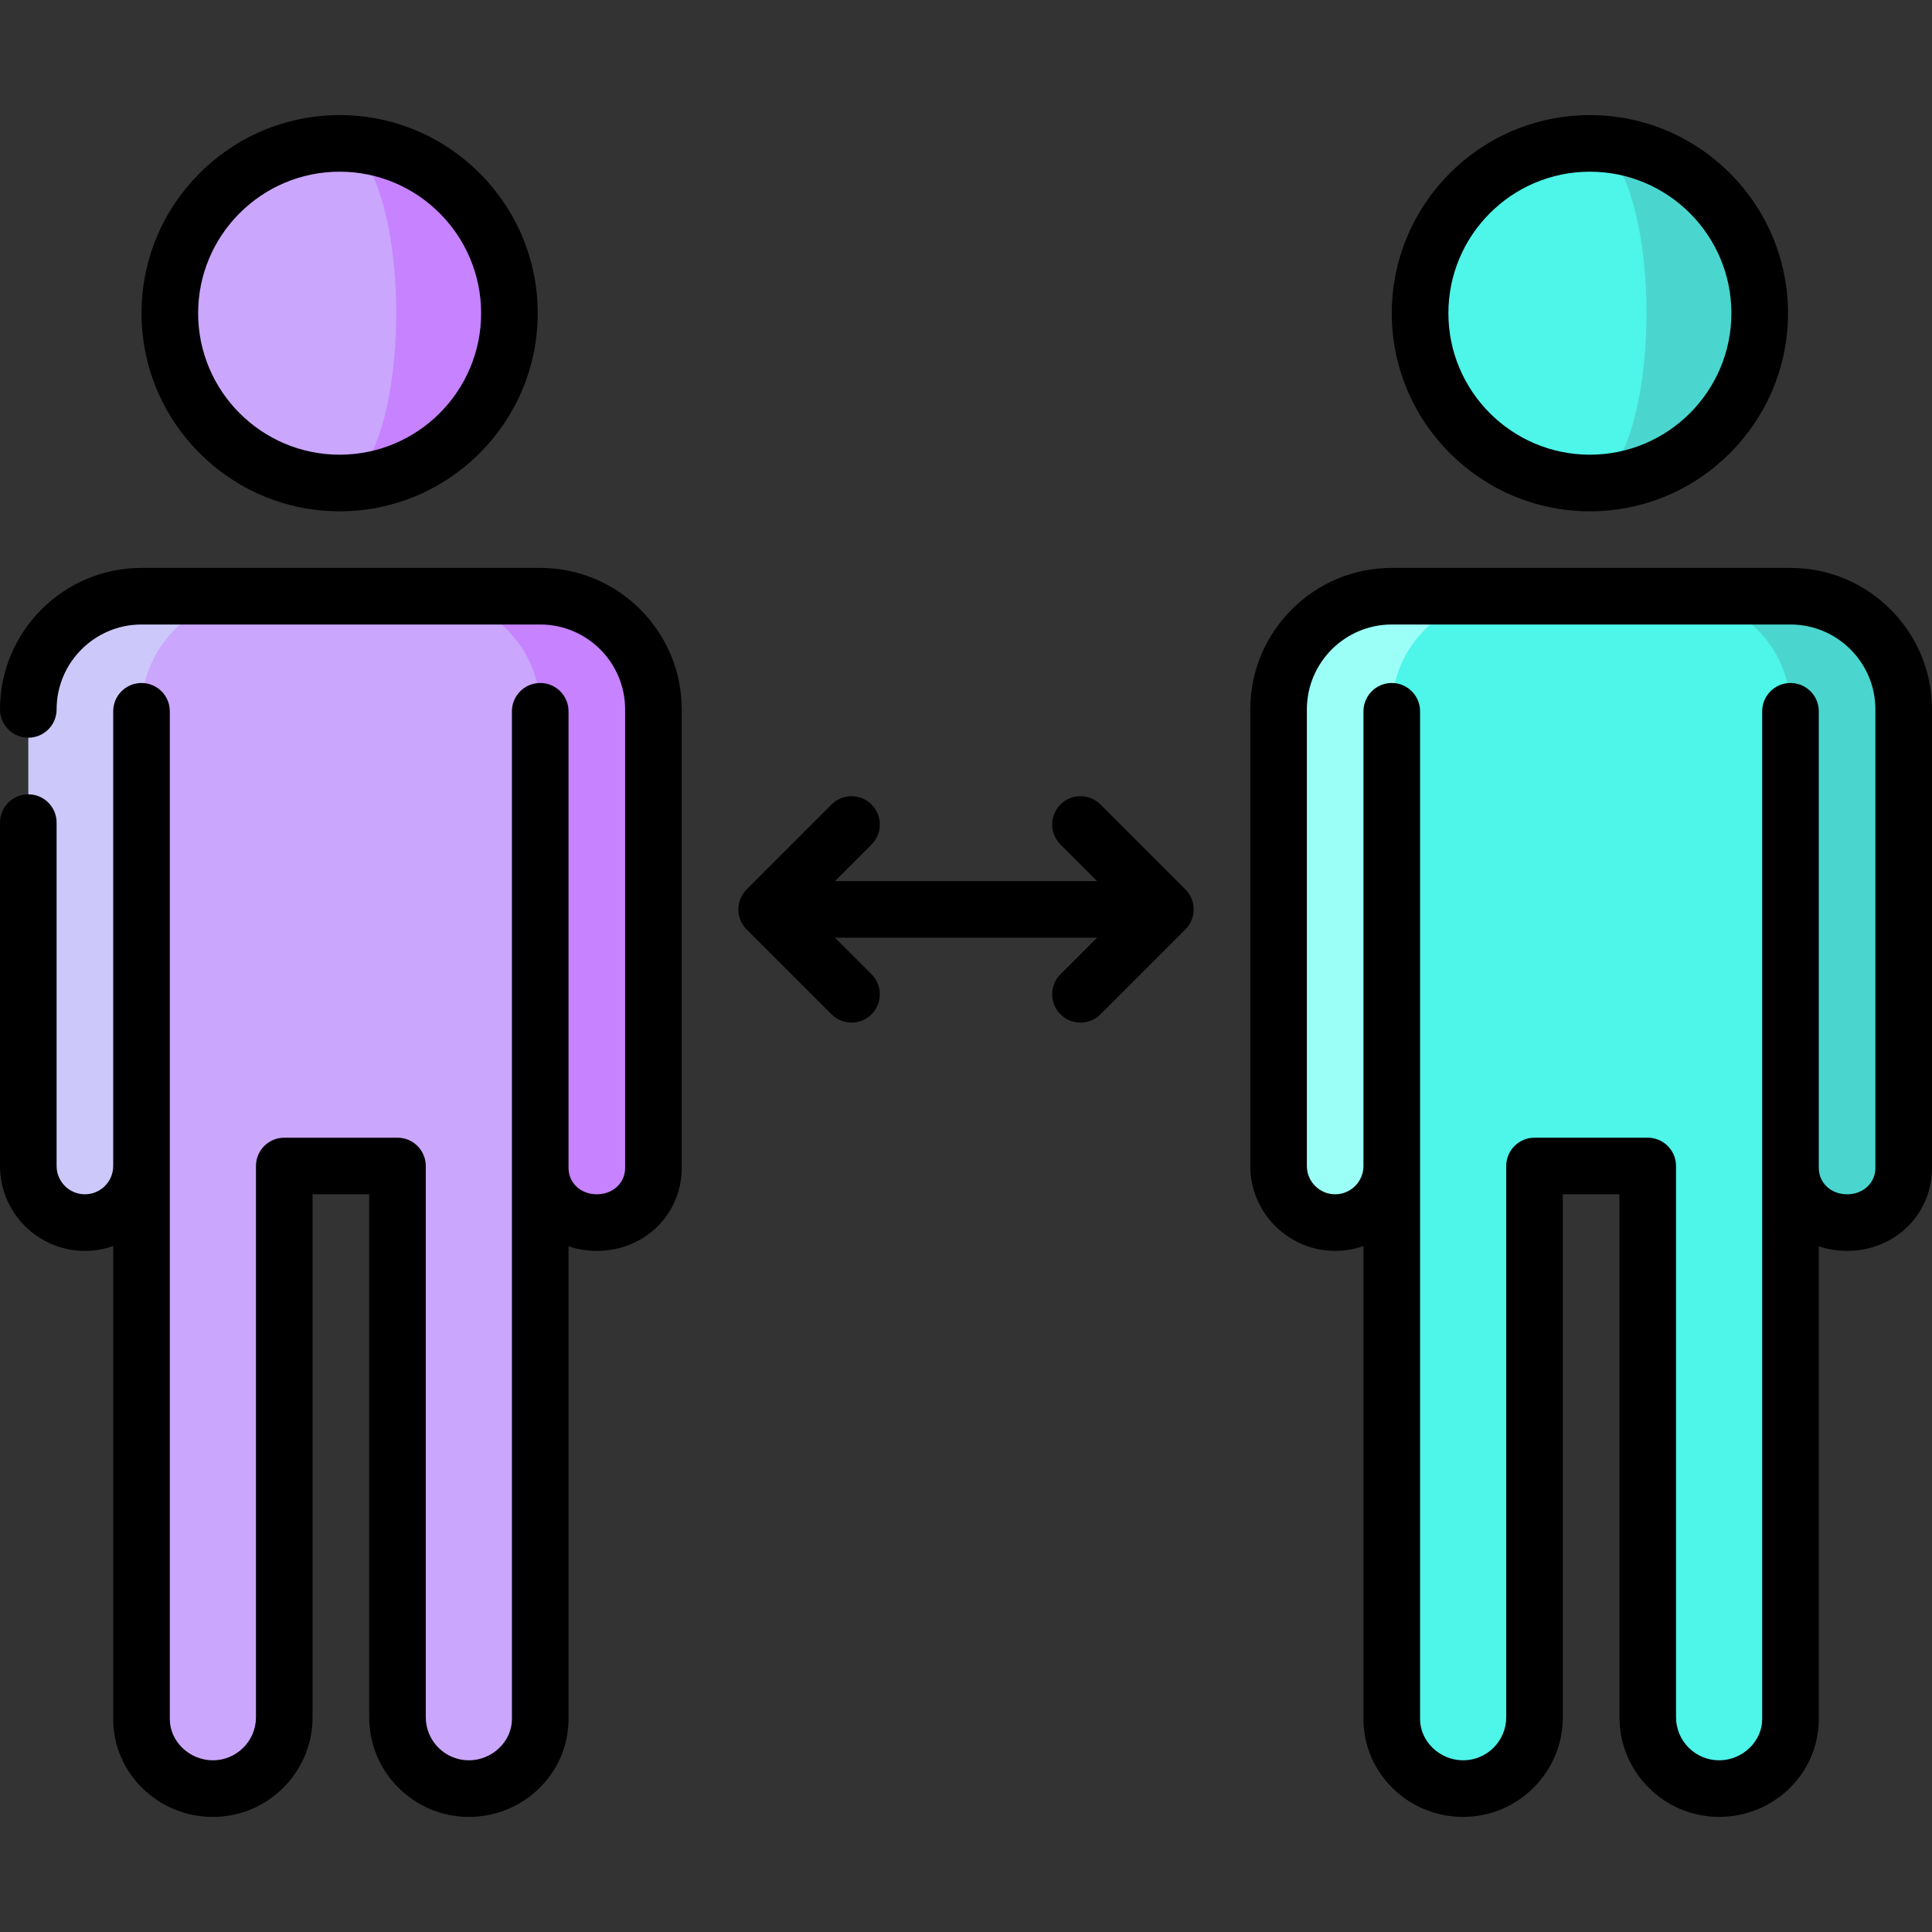 <svg id="Capa_1" enable-background="new 0 0 512 512" height="512" viewBox="0 0 512 512" width="512" xmlns="http://www.w3.org/2000/svg"><rect x="0" y="0" width="512" height="512" fill="#333333" stroke="none"/><g><path d="m474.5 158h-30l30 151.5c0 8.28 6.71 14.5 15 14.5 8.28 0 15-6.22 15-14.5v-121.5c0-16.5-13.5-30-30-30z" fill="#4ad6cf"/><path d="m368.834 158h30l-30.001 151c0 8.28-6.72 15-15 15s-15-6.72-15-15l.001-121c0-16.5 13.5-30 30-30z" fill="#9bfef7"/><path d="m474.5 188c0-16.5-13.5-30-30-30h-45.667c-16.5 0-30 13.5-30 30v267.084c0 10.447 8.469 18.916 18.917 18.916 10.447 0 18.917-8.469 18.917-18.916v-146.084h30v146.084c0 10.447 8.469 18.916 18.917 18.916 10.447 0 18.916-8.469 18.916-18.916z" fill="#4ef5e9"/><path d="m421.338 38v90c24.853 0 45-20.147 45-45s-20.147-45-45-45z" fill="#4ad6cf"/><path d="m436.338 83c0-24.853-6.716-45-15-45-24.853 0-45 20.147-45 45s20.147 45 45 45c8.284 0 15-20.147 15-45z" fill="#4ef5e9"/><path d="m143.167 158h-30l29.999 151.5c0 8.28 6.71 14.5 15 14.5 8.28 0 15-6.22 15-14.5l.001-121.5c0-16.5-13.5-30-30-30z" fill="#c782ff"/><path d="m37.5 158h30l-30 151c0 8.28-6.72 15-15 15s-15-6.72-15-15v-121c0-16.5 13.5-30 30-30z" fill="#ccc9fa"/><path d="m143.167 188c0-16.5-13.5-30-30-30h-45.667c-16.5 0-30 13.5-30 30v267.084c0 10.447 8.47 18.916 18.917 18.916s18.917-8.469 18.917-18.916v-146.084h30v146.084c0 10.447 8.469 18.916 18.917 18.916 10.447 0 18.916-8.469 18.916-18.916z" fill="#caa6fd"/><path d="m90.005 38v90c24.853 0 45-20.147 45-45s-20.148-45-45-45z" fill="#c782ff"/><path d="m105.005 83c0-24.853-6.716-45-15-45-24.853 0-45 20.147-45 45s20.147 45 45 45c8.284 0 15-20.147 15-45z" fill="#caa6fd"/><path d="m291.638 213.197c-2.93-2.929-7.678-2.929-10.607 0s-2.929 7.678 0 10.606l9.697 9.697h-69.454l9.697-9.697c2.929-2.929 2.929-7.678 0-10.606-2.93-2.929-7.678-2.929-10.607 0l-22.5 22.5c-2.929 2.929-2.929 7.678 0 10.606l22.5 22.5c1.465 1.464 3.385 2.197 5.304 2.197s3.839-.732 5.304-2.197c2.929-2.929 2.929-7.678 0-10.606l-9.697-9.697h69.454l-9.697 9.697c-2.929 2.929-2.929 7.678 0 10.606 1.465 1.464 3.385 2.197 5.304 2.197s3.839-.732 5.304-2.197l22.5-22.5c2.929-2.929 2.929-7.678 0-10.606z"/><path d="m143.167 150.5h-105.667c-20.678 0-37.5 16.822-37.5 37.5 0 4.142 3.357 7.5 7.5 7.5s7.5-3.358 7.5-7.5c0-12.407 10.094-22.5 22.5-22.5h105.667c12.406 0 22.5 10.093 22.5 22.5l-.001 121.5c0 3.991-3.225 7-7.5 7s-7.5-3.009-7.5-7v-121c0-4.142-3.357-7.5-7.5-7.5s-7.5 3.358-7.5 7.5v267.083c0 5.917-5.228 10.917-11.416 10.917-6.295 0-11.417-5.122-11.417-11.417v-146.083c0-4.142-3.357-7.5-7.5-7.5h-30c-4.143 0-7.5 3.358-7.5 7.5v146.083c0 6.295-5.121 11.417-11.416 11.417-6.188 0-11.417-4.999-11.417-10.917v-267.083c0-4.142-3.357-7.5-7.5-7.5s-7.5 3.358-7.5 7.5v120.5c0 4.136-3.364 7.5-7.5 7.5s-7.5-3.364-7.5-7.5v-91c0-4.142-3.357-7.5-7.5-7.5s-7.5 3.358-7.5 7.5v91c0 12.407 10.094 22.5 22.5 22.5 2.629 0 5.153-.458 7.5-1.29v125.374c0 14.291 11.851 25.917 26.417 25.917 14.565 0 26.416-11.851 26.416-26.417v-138.584h15v138.583c0 14.566 11.851 26.417 26.417 26.417 14.565 0 26.416-11.626 26.416-25.917v-125.296c2.337.784 4.857 1.213 7.5 1.213 12.617 0 22.5-9.664 22.5-22l.001-121.5c0-20.678-16.822-37.5-37.5-37.5z"/><path d="m90.005 135.5c28.948 0 52.5-23.551 52.5-52.5s-23.552-52.5-52.5-52.5-52.5 23.551-52.5 52.5 23.552 52.5 52.5 52.5zm0-90c20.678 0 37.5 16.822 37.5 37.5s-16.822 37.5-37.5 37.5-37.5-16.822-37.5-37.5 16.822-37.5 37.5-37.5z"/><path d="m474.5 150.5h-105.666c-20.678 0-37.5 16.822-37.5 37.5l-.001 121c0 12.407 10.094 22.5 22.5 22.5 2.629 0 5.153-.458 7.5-1.29v125.374c0 14.291 11.851 25.917 26.416 25.917 14.566 0 26.417-11.851 26.417-26.417v-138.584h15l.001 138.583c0 14.566 11.851 26.417 26.416 26.417 14.566 0 26.417-11.626 26.417-25.917v-125.296c2.337.784 4.858 1.213 7.5 1.213 12.617 0 22.5-9.664 22.5-22v-121.5c0-20.678-16.822-37.5-37.5-37.5zm22.5 159c0 3.991-3.225 7-7.5 7s-7.5-3.009-7.5-7c0-.011-.001-121-.001-121 0-4.142-3.357-7.5-7.5-7.5s-7.5 3.358-7.5 7.5l.001 267.083c0 5.917-5.229 10.917-11.417 10.917-6.295 0-11.416-5.122-11.416-11.417l-.001-146.083c0-4.142-3.357-7.5-7.5-7.5h-30c-1.989 0-3.896.79-5.304 2.197-1.406 1.406-2.196 3.314-2.196 5.303l.001 146.083c0 6.295-5.122 11.417-11.417 11.417-6.188 0-11.416-4.999-11.416-10.917l-.001-267.083c0-4.142-3.357-7.5-7.5-7.5s-7.5 3.358-7.5 7.5v120.491c0 4.144-3.365 7.509-7.5 7.509s-7.5-3.364-7.5-7.5l.001-121c0-12.407 10.094-22.5 22.5-22.5h105.666c12.406 0 22.5 10.093 22.5 22.5z"/><path d="m421.338 135.5c28.948 0 52.5-23.551 52.5-52.5s-23.552-52.5-52.5-52.5-52.5 23.551-52.5 52.5 23.552 52.5 52.5 52.5zm0-90c20.678 0 37.5 16.822 37.5 37.5s-16.822 37.5-37.5 37.5-37.5-16.822-37.5-37.5 16.822-37.5 37.5-37.5z"/></g></svg>